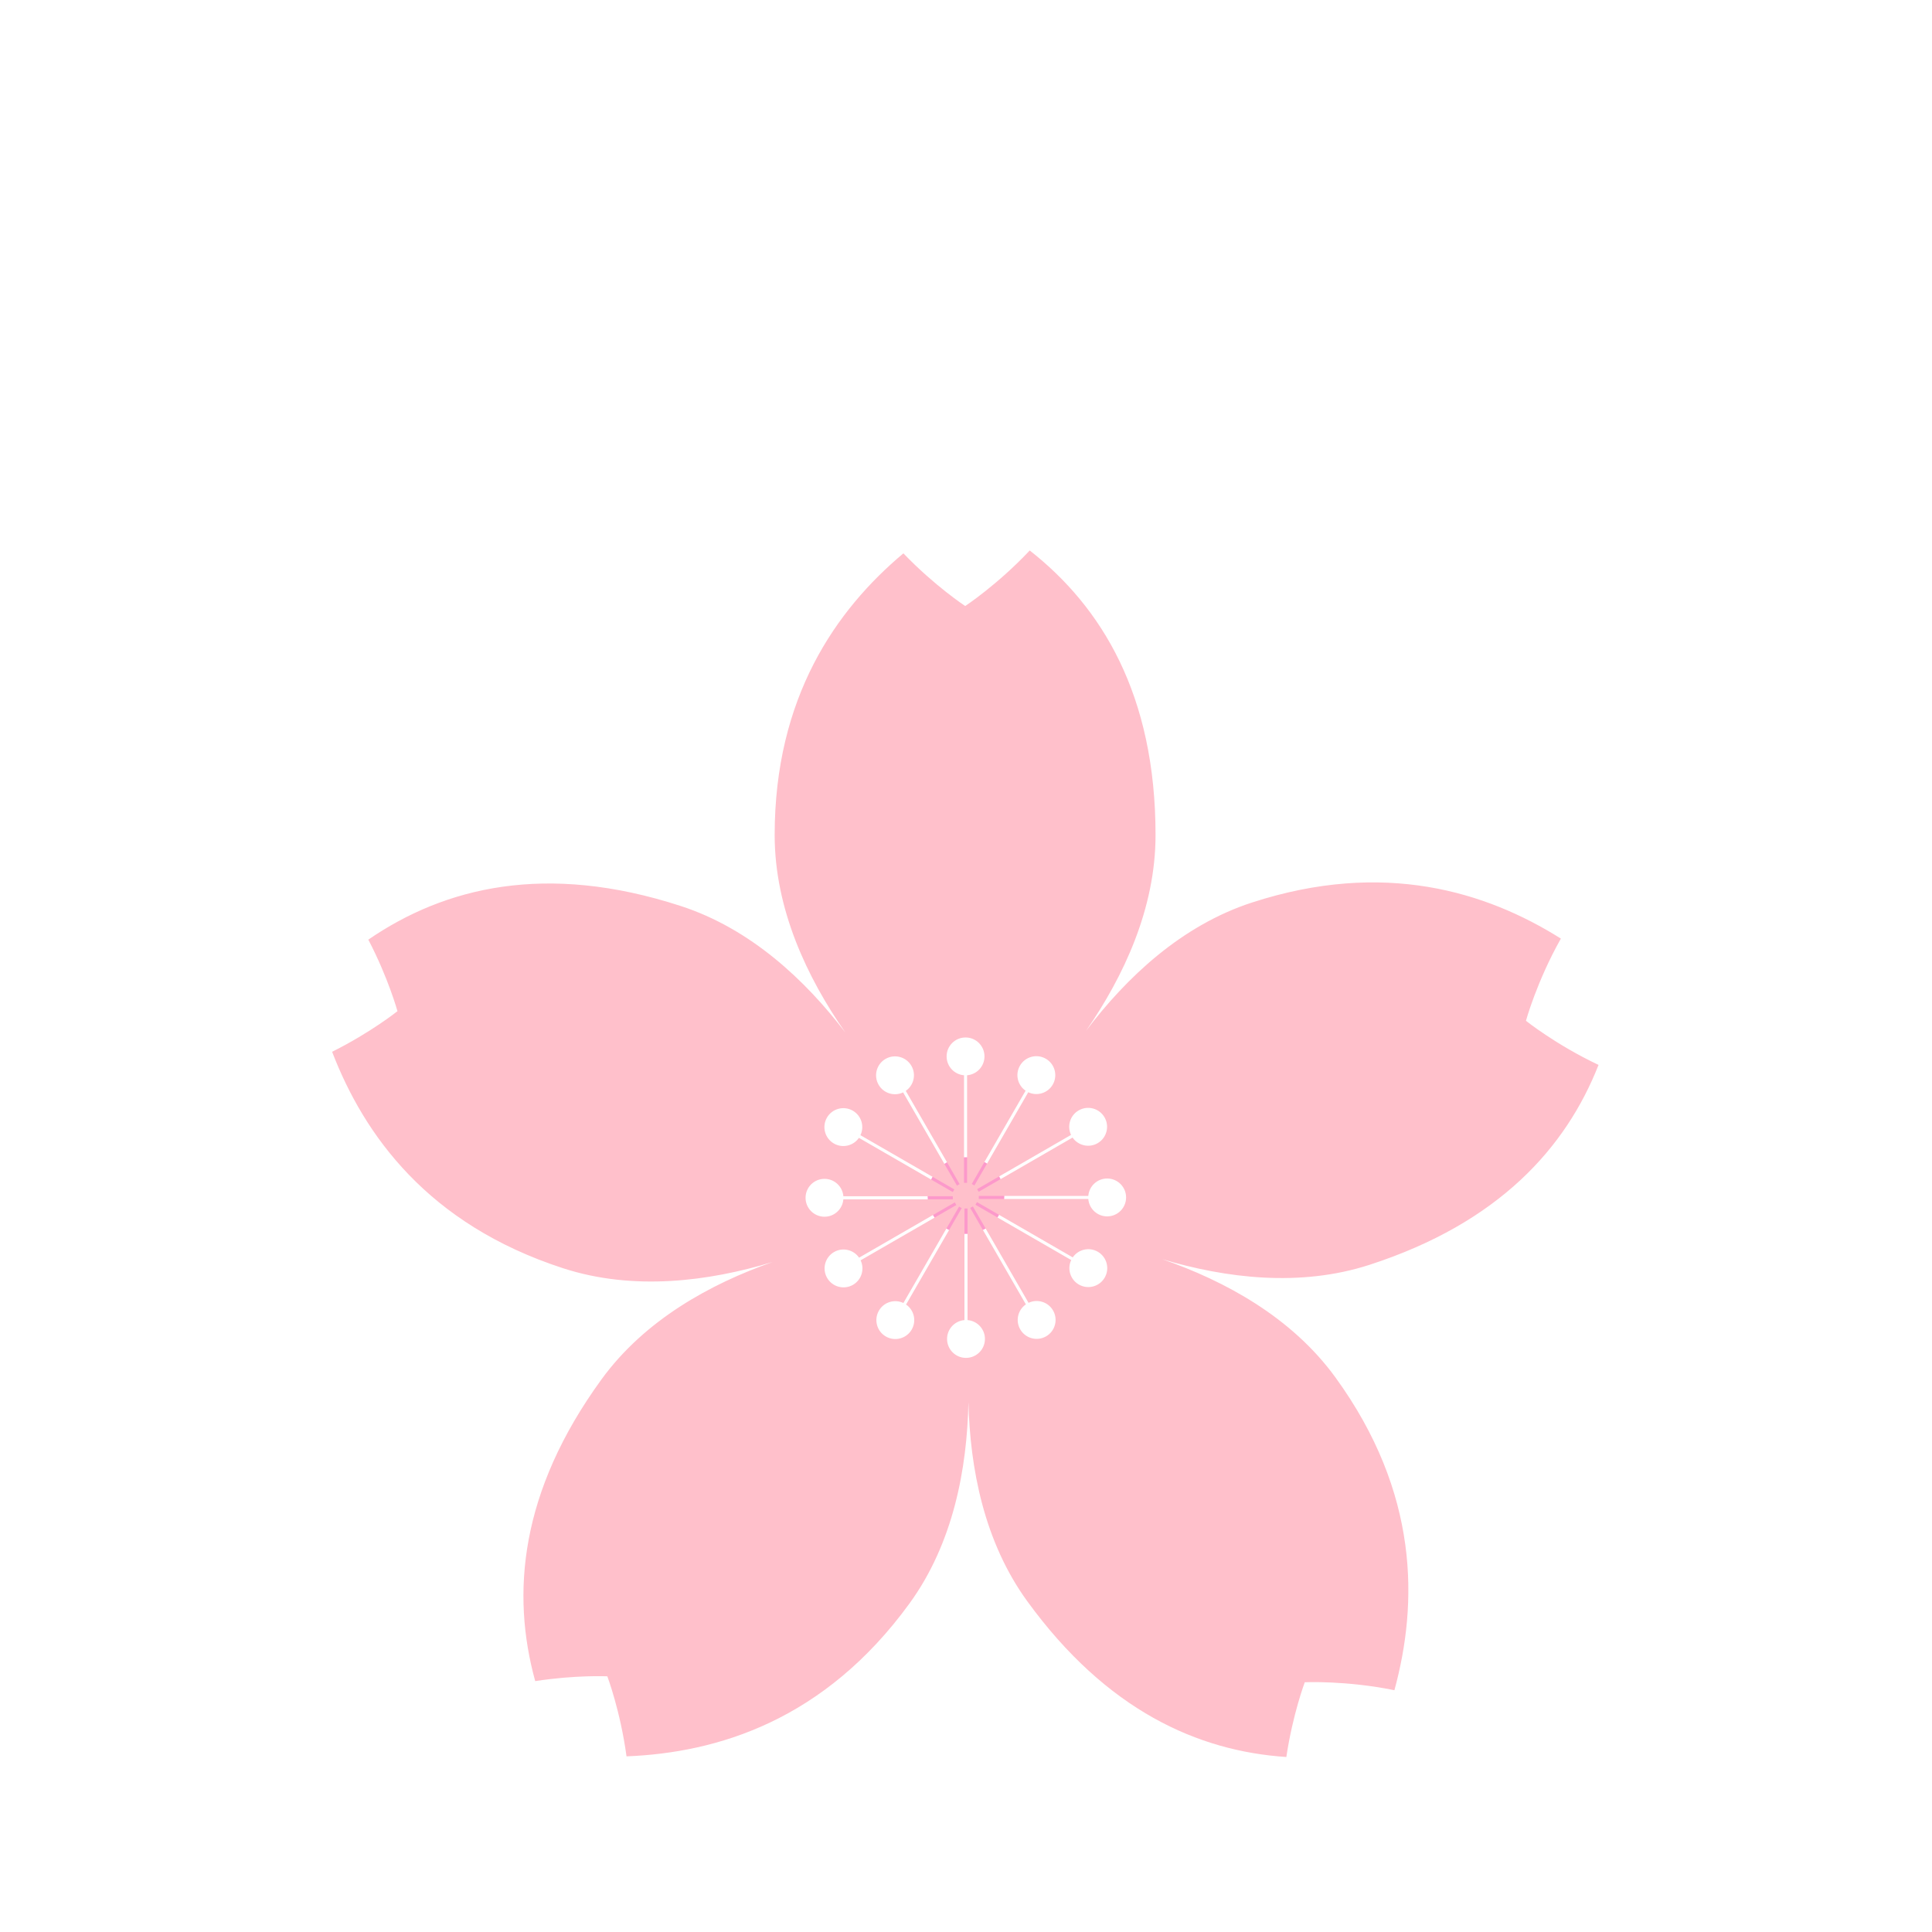 <svg t="1637431486159" viewBox="0 0 1024 1024" version="1.1" xmlns="http://www.w3.org/2000/svg" p-id="2497"
  width="32" height="32">
  <path
    d="M511.984 633.69m-20.316 0a20.316 20.316 0 1 0 40.632 0 20.316 20.316 0 1 0-40.632 0Z"
    fill="#FC99CB" p-id="2498"></path>
  <path
    d="M725.997 670.34c68.496-22.256 103.965-61.99 121.268-105.916-22.534-10.632-38.477-23.387-38.477-23.387s5.739-20.921 18.508-43.561c-39.623-24.914-93.883-41.807-163.682-19.128-37.446 12.167-66.625 39.783-87.982 67.998 19.952-28.873 36.831-64.805 36.831-103.756 0-74.261-28.522-120.873-66.684-150.822-17.099 18.19-34.203 29.442-34.203 29.442s-16.155-10.629-32.76-27.925c-35.725 29.999-68.225 76.287-68.225 149.305 0 39.373 17.248 75.658 37.482 104.689-21.295-27.898-50.251-55.054-87.297-67.091-71.514-23.236-125.102-9.898-165.557 17.842 10.626 20.353 15.445 37.914 15.445 37.914s-14.153 11.321-34.636 21.523c17.039 44.342 50.944 91.506 122.366 114.712 37.426 12.16 77.241 6.981 111.091-3.28-33.096 11.634-67.845 30.78-90.727 62.275-43.228 59.499-47.883 113.5-35.079 159.859 21.414-3.33 38.222-2.549 38.222-2.549s6.93 18.387 10.166 42.419c48.112-1.893 104.903-18.989 150.008-81.072 23.143-31.854 30.516-71.346 31.211-106.725 0.83 35.086 8.294 74.076 31.189 105.588 42.066 57.899 90.469 79.453 137.316 82.55 3.372-22.643 9.769-39.613 9.769-39.613s21.878-1.015 47.512 4.216c12.563-46.056 13.208-104.578-31.28-165.811-23.108-31.806-58.321-51.02-91.709-62.619 33.596 10.025 72.923 14.942 109.914 2.923zM571.72 588.537c4.801-2.772 10.94-1.127 13.711 3.674 2.772 4.801 1.127 10.94-3.674 13.711-4.562 2.634-10.327 1.273-13.268-2.988l-49.783 28.742-0.813-1.408 49.782-28.742c-2.222-4.677-0.519-10.354 4.045-12.989z m-31.125-23.712c2.772-4.801 8.911-6.446 13.711-3.674s6.446 8.911 3.674 13.711c-2.634 4.562-8.306 6.266-12.984 4.046l-28.535 49.424-1.408-0.813 28.535-49.423c-4.265-2.939-5.628-8.707-2.993-13.271zM511.76 549.88c5.543 0 10.037 4.494 10.037 10.037 0 5.268-4.061 9.58-9.221 9.996v57.031h-1.626v-57.031c-5.164-0.413-9.228-4.726-9.228-9.997 0.001-5.542 4.495-10.036 10.038-10.036z m-42.401 11.361c4.801-2.772 10.94-1.127 13.711 3.674 2.634 4.562 1.273 10.327-2.988 13.268l28.528 49.413-1.408 0.813-28.528-49.413c-4.679 2.224-10.355 0.521-12.99-4.043-2.77-4.802-1.125-10.94 3.675-13.712z m-31.06 31.125c2.772-4.801 8.911-6.446 13.711-3.674 4.562 2.634 6.266 8.306 4.046 12.984l49.763 28.731-0.803 1.392v0.022l-49.773-28.736c-2.94 4.265-8.707 5.628-13.271 2.993-4.799-2.772-6.444-8.911-3.673-13.712z m-11.335 42.486c0-5.544 4.494-10.037 10.037-10.037 5.268 0 9.58 4.06 9.996 9.221h58.02v1.451l0.101 0.175h-58.121c-0.413 5.164-4.726 9.228-9.997 9.228-5.543-0.001-10.036-4.495-10.036-10.038z m25.136 46.135c-4.801 2.772-10.94 1.127-13.711-3.674-2.772-4.801-1.127-10.94 3.674-13.711 4.562-2.634 10.327-1.273 13.268 2.988l50.733-29.291 0.797 1.381 0.031 0.018-50.748 29.3c2.224 4.678 0.521 10.354-4.044 12.989z m31.126 23.712c-2.772 4.801-8.911 6.446-13.711 3.674-4.801-2.772-6.446-8.911-3.674-13.711 2.634-4.562 8.306-6.266 12.984-4.046l29.498-51.092 1.408 0.813-29.498 51.092c4.265 2.939 5.628 8.706 2.993 13.27zM512 719.709c-5.543 0-10.037-4.494-10.037-10.037 0-5.268 4.061-9.58 9.221-9.996v-59.152h1.626v59.152c5.164 0.413 9.228 4.726 9.228 9.997-0.001 5.542-4.495 10.036-10.038 10.036z m42.461-11.425c-4.801 2.772-10.94 1.127-13.711-3.674-2.634-4.562-1.273-10.327 2.988-13.268l-29.504-51.103 1.408-0.813 29.504 51.103c4.679-2.224 10.355-0.521 12.99 4.043 2.771 4.801 1.126 10.94-3.675 13.712z m31.06-31.126c-2.772 4.801-8.911 6.446-13.711 3.674-4.562-2.634-6.266-8.306-4.046-12.984l-50.752-29.302 0.813-1.408 50.752 29.302c2.94-4.265 8.707-5.628 13.271-2.993 4.8 2.771 6.445 8.91 3.673 13.711z m1.299-32.448c-5.268 0-9.58-4.061-9.996-9.221h-58.047l0.002-0.003v-1.623h58.045c0.413-5.164 4.726-9.228 9.997-9.228 5.544 0 10.037 4.494 10.037 10.037-0.001 5.544-4.495 10.038-10.038 10.038z"
    fill="#FFC0CB" p-id="2499"></path>
</svg>
